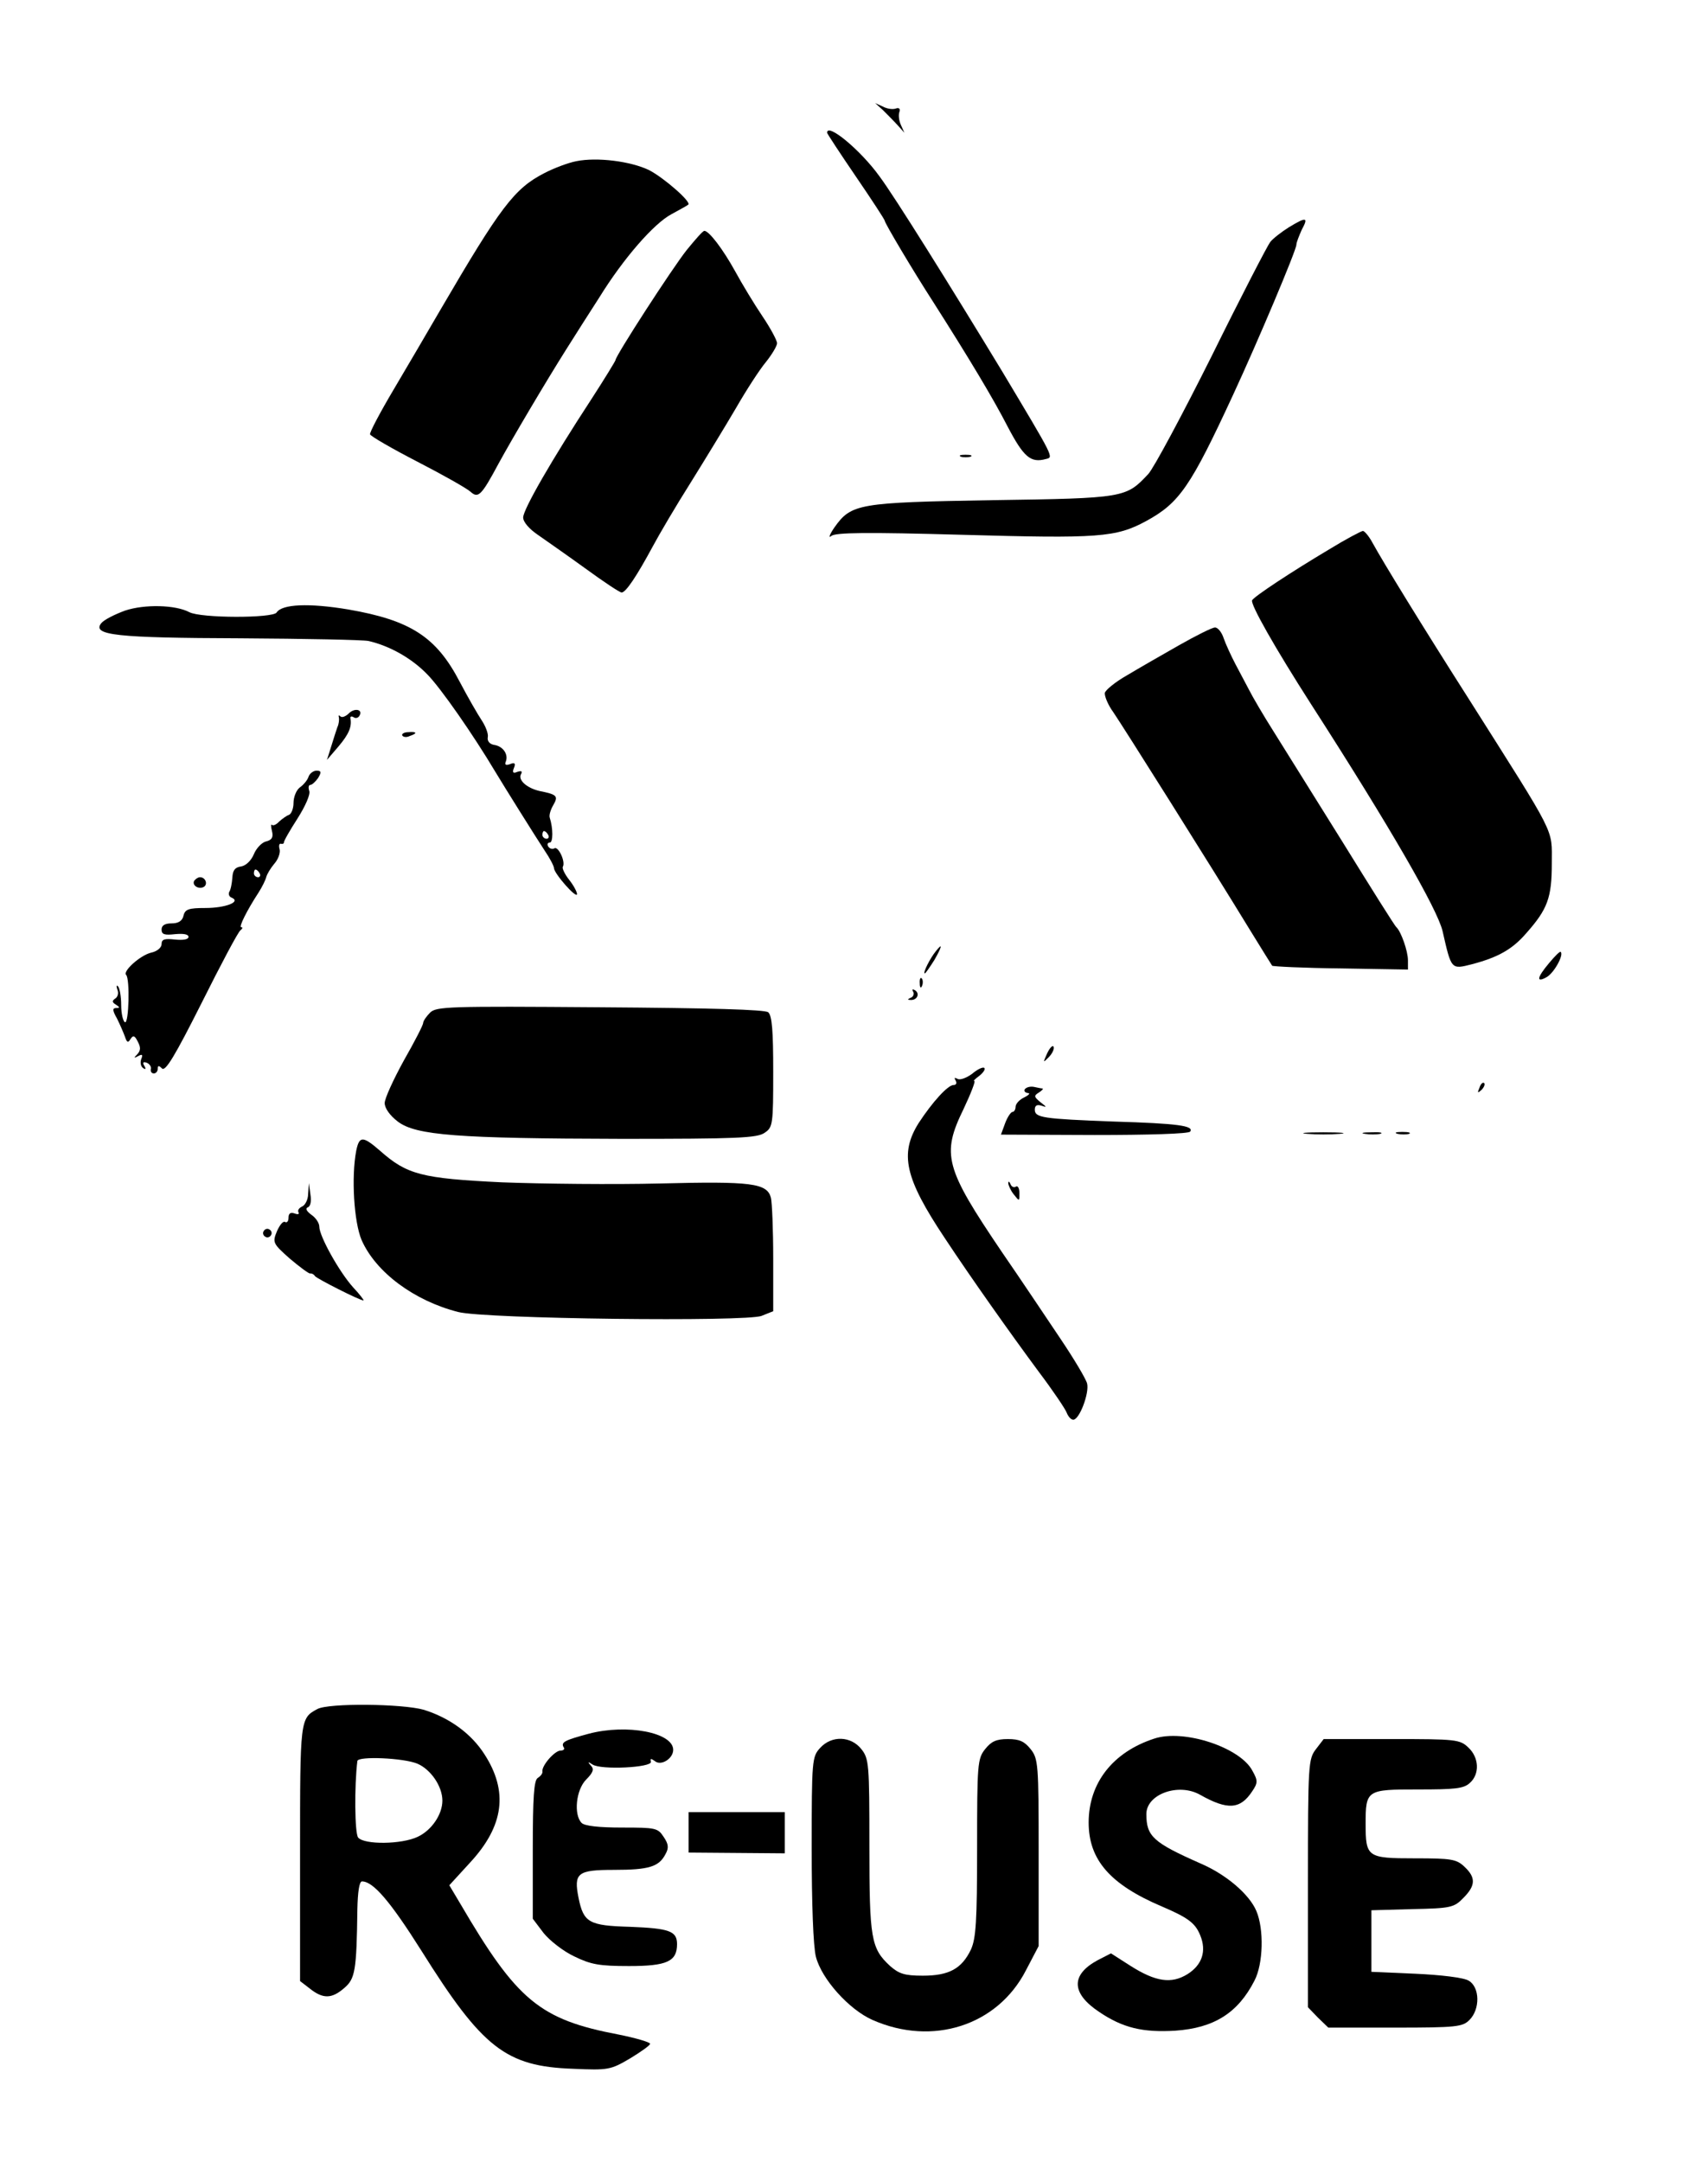 <?xml version="1.0" standalone="no"?>
<!DOCTYPE svg PUBLIC "-//W3C//DTD SVG 20010904//EN"
 "http://www.w3.org/TR/2001/REC-SVG-20010904/DTD/svg10.dtd">
<svg version="1.0" xmlns="http://www.w3.org/2000/svg"
 width="444pt" height="562pt" viewBox="0 0 444 562"
 preserveAspectRatio="xMidYMid meet">

<g transform="translate(0,562) scale(0.1,-0.1)"
fill="#000000" stroke="none">
<path d="M2295 5334 c11 -11 28 -28 38 -39 l18 -20 -9 20 c-5 11 -7 26 -4 34
3 8 -1 12 -9 9 -8 -3 -23 -1 -34 5 l-20 9 20 -18z"/>
<path d="M2150 5275 c0 -2 34 -54 75 -114 41 -60 75 -112 75 -115 0 -6 73
-129 126 -211 93 -146 156 -251 193 -323 42 -80 60 -96 100 -85 20 5 23 -1
-114 228 -136 224 -280 455 -319 507 -49 68 -136 140 -136 113z"/>
<path d="M1498 5201 c-21 -4 -58 -18 -83 -31 -78 -40 -114 -88 -270 -355 -32
-55 -87 -149 -122 -208 -35 -59 -63 -112 -61 -116 2 -5 57 -37 123 -71 66 -34
128 -69 138 -78 20 -18 28 -11 73 73 36 66 123 213 176 297 24 38 62 98 86
135 63 102 142 192 187 216 22 12 42 23 44 25 10 6 -63 70 -102 90 -48 23
-135 34 -189 23z"/>
<path d="M3350 5029 c-19 -12 -41 -29 -48 -38 -7 -9 -76 -142 -152 -296 -77
-154 -151 -292 -165 -307 -58 -62 -61 -63 -405 -68 -349 -6 -367 -9 -411 -71
-13 -19 -16 -29 -8 -22 11 9 91 10 341 3 354 -10 399 -7 478 36 86 47 115 89
226 329 64 138 164 375 164 389 0 6 7 23 14 39 18 33 12 34 -34 6z"/>
<path d="M1785 4970 c-38 -48 -185 -275 -185 -286 0 -2 -28 -48 -63 -102 -102
-156 -177 -286 -177 -307 0 -12 16 -30 38 -45 20 -14 76 -53 123 -87 48 -35
90 -63 95 -63 11 0 40 44 81 120 16 30 60 105 98 165 38 61 91 148 118 194 27
47 62 101 78 120 16 20 29 42 29 49 0 7 -17 39 -38 70 -21 31 -53 84 -71 117
-32 58 -68 105 -80 105 -4 0 -24 -23 -46 -50z"/>
<path d="M2498 4433 c6 -2 18 -2 25 0 6 3 1 5 -13 5 -14 0 -19 -2 -12 -5z"/>
<path d="M3455 4192 c-99 -59 -193 -121 -200 -132 -6 -9 60 -125 153 -270 206
-320 329 -534 342 -590 23 -101 22 -100 77 -86 68 18 105 39 141 81 55 62 66
92 66 181 0 93 14 64 -215 426 -123 193 -223 356 -251 407 -9 17 -21 31 -25
31 -4 0 -44 -21 -88 -48z"/>
<path d="M325 4033 c-27 -10 -55 -24 -62 -33 -24 -31 40 -38 362 -39 169 -1
319 -4 333 -7 56 -13 112 -45 152 -86 35 -35 121 -159 177 -253 24 -40 106
-171 129 -206 13 -19 24 -40 24 -45 0 -14 59 -81 60 -68 0 6 -9 23 -21 38 -11
14 -18 29 -16 33 8 13 -12 55 -22 48 -5 -3 -12 -1 -16 5 -3 5 -2 10 4 10 9 0
9 37 0 65 -2 6 2 20 9 32 14 24 10 28 -35 37 -35 8 -58 30 -48 45 3 7 0 8 -10
5 -11 -5 -14 -2 -9 10 5 12 2 15 -10 10 -11 -4 -15 -2 -11 7 7 19 -8 40 -31
43 -11 2 -18 10 -16 20 2 9 -6 29 -16 44 -10 15 -36 60 -57 100 -61 117 -128
160 -290 188 -102 17 -172 14 -186 -8 -10 -15 -197 -15 -227 1 -36 19 -116 21
-167 4z m1100 -583 c3 -5 1 -10 -4 -10 -6 0 -11 5 -11 10 0 6 2 10 4 10 3 0 8
-4 11 -10z"/>
<path d="M3065 3943 c-44 -25 -105 -60 -135 -78 -30 -17 -56 -38 -58 -46 -1
-8 8 -31 22 -50 24 -35 254 -400 354 -564 30 -49 57 -92 59 -95 2 -2 82 -6
178 -7 l175 -3 0 24 c0 24 -18 75 -30 86 -4 3 -66 102 -139 220 -74 118 -155
249 -181 290 -26 41 -54 89 -62 105 -9 17 -25 47 -36 68 -11 21 -25 51 -31 68
-5 16 -16 29 -23 28 -7 0 -49 -21 -93 -46z"/>
<path d="M907 3766 c-8 -8 -18 -12 -22 -8 -4 4 -6 3 -4 -3 1 -5 0 -17 -4 -25
-3 -8 -10 -31 -16 -50 l-11 -35 30 35 c27 32 35 51 31 73 -1 5 3 6 8 3 5 -4
12 -2 15 3 11 17 -12 22 -27 7z"/>
<path d="M1046 3708 c3 -4 11 -5 19 -1 21 7 19 12 -4 10 -11 0 -18 -5 -15 -9z"/>
<path d="M802 3601 c-3 -9 -13 -21 -23 -28 -9 -7 -16 -25 -16 -40 0 -15 -6
-29 -12 -31 -6 -2 -17 -10 -25 -17 -7 -8 -16 -12 -19 -9 -3 3 -3 -4 0 -16 4
-16 0 -23 -15 -27 -11 -2 -26 -18 -32 -33 -7 -17 -21 -30 -33 -32 -16 -2 -22
-10 -23 -29 -1 -14 -4 -31 -8 -37 -3 -6 0 -13 6 -15 26 -11 -16 -27 -68 -27
-43 0 -53 -3 -57 -20 -3 -14 -14 -20 -31 -20 -17 0 -26 -5 -26 -16 0 -13 8
-15 35 -12 21 2 35 0 35 -7 0 -7 -14 -9 -35 -7 -27 3 -35 1 -35 -12 0 -9 -12
-19 -27 -22 -29 -7 -75 -49 -65 -58 10 -11 7 -126 -3 -123 -5 2 -10 22 -10 45
0 22 -4 44 -8 48 -4 5 -5 1 -2 -8 4 -9 1 -19 -5 -23 -9 -6 -9 -10 1 -16 11 -7
11 -9 1 -9 -10 0 -10 -6 2 -27 8 -16 17 -37 21 -48 5 -15 8 -16 14 -6 7 11 11
10 19 -6 8 -15 8 -23 -1 -33 -10 -10 -9 -11 2 -5 11 6 13 4 8 -8 -3 -9 -1 -19
5 -23 7 -5 8 -2 3 6 -5 8 -3 11 6 8 8 -3 13 -11 11 -17 -1 -6 2 -11 8 -11 5 0
10 5 10 12 0 9 3 9 11 1 9 -9 34 33 103 170 50 100 95 185 101 189 5 4 7 8 2
8 -7 0 15 44 45 90 9 14 18 32 20 40 2 8 11 23 21 35 10 11 16 28 14 37 -3 10
-1 16 3 15 4 -1 8 0 8 3 -1 3 15 31 35 62 21 33 34 63 31 72 -3 9 -2 16 3 16
4 0 13 8 20 18 9 15 8 19 -4 19 -8 0 -18 -7 -21 -16z m-127 -251 c3 -5 1 -10
-4 -10 -6 0 -11 5 -11 10 0 6 2 10 4 10 3 0 8 -4 11 -10z"/>
<path d="M505 3331 c-7 -12 12 -24 25 -16 11 7 4 25 -10 25 -5 0 -11 -4 -15
-9z"/>
<path d="M2433 3148 c-15 -18 -35 -58 -29 -58 2 0 13 16 25 35 20 35 22 46 4
23z"/>
<path d="M4027 3117 c-32 -38 -34 -52 -7 -37 19 10 46 58 37 66 -2 2 -15 -11
-30 -29z"/>
<path d="M2391 3064 c0 -11 3 -14 6 -6 3 7 2 16 -1 19 -3 4 -6 -2 -5 -13z"/>
<path d="M2374 3042 c3 -5 0 -13 -6 -15 -9 -4 -10 -6 -1 -6 17 -1 25 16 12 25
-7 4 -9 3 -5 -4z"/>
<path d="M1118 2988 c-10 -10 -18 -22 -18 -27 0 -5 -22 -48 -50 -97 -27 -49
-50 -99 -50 -111 0 -13 13 -32 34 -48 47 -36 156 -44 581 -45 301 0 354 2 373
16 21 14 22 22 22 158 0 107 -3 146 -13 155 -9 7 -148 11 -438 13 -393 3 -425
2 -441 -14z"/>
<path d="M2722 2882 c-11 -25 -11 -25 4 -10 9 9 15 21 13 27 -2 6 -10 -2 -17
-17z"/>
<path d="M2527 2829 c-15 -11 -32 -17 -38 -13 -8 4 -9 3 -5 -4 4 -7 2 -12 -5
-12 -15 0 -55 -44 -91 -99 -50 -80 -36 -143 68 -299 68 -103 170 -247 244
-347 37 -49 70 -98 73 -107 4 -10 11 -18 17 -18 16 0 42 69 36 94 -3 12 -34
64 -69 116 -35 52 -103 154 -152 225 -149 220 -158 254 -100 373 19 40 31 72
28 72 -4 0 2 6 13 14 10 8 16 17 13 20 -3 4 -18 -3 -32 -15z"/>
<path d="M3846 2793 c-6 -14 -5 -15 5 -6 7 7 10 15 7 18 -3 3 -9 -2 -12 -12z"/>
<path d="M2664 2789 c-3 -5 1 -9 8 -10 7 0 3 -5 -9 -11 -13 -6 -23 -17 -23
-25 0 -7 -4 -13 -8 -13 -4 0 -13 -13 -19 -29 l-11 -30 243 -1 c138 0 246 3
249 9 10 15 -32 21 -199 26 -185 7 -205 10 -205 31 0 11 6 14 18 10 14 -5 13
-3 -3 9 -17 14 -18 17 -5 25 8 5 13 10 10 11 -3 0 -13 2 -22 4 -10 2 -20 -1
-24 -6z"/>
<path d="M3398 2673 c23 -2 61 -2 85 0 23 2 4 4 -43 4 -47 0 -66 -2 -42 -4z"/>
<path d="M3548 2673 c12 -2 30 -2 40 0 9 3 -1 5 -23 4 -22 0 -30 -2 -17 -4z"/>
<path d="M3633 2673 c9 -2 23 -2 30 0 6 3 -1 5 -18 5 -16 0 -22 -2 -12 -5z"/>
<path d="M926 2629 c-13 -68 -6 -185 14 -232 37 -84 137 -158 251 -187 68 -18
751 -26 789 -10 l30 12 0 137 c0 75 -3 146 -6 158 -10 38 -51 43 -288 37 -121
-3 -306 -1 -411 3 -209 10 -247 20 -317 82 -45 39 -54 39 -62 0z"/>
<path d="M2621 2545 c0 -5 6 -19 14 -29 15 -19 15 -19 15 3 0 12 -4 20 -9 17
-5 -4 -12 0 -14 6 -3 7 -6 9 -6 3z"/>
<path d="M801 2517 c0 -15 -8 -30 -16 -33 -8 -4 -12 -10 -9 -15 3 -5 -2 -6
-10 -3 -11 4 -16 0 -16 -11 0 -9 -4 -14 -9 -11 -5 3 -14 -8 -21 -24 -12 -29
-11 -32 33 -71 26 -22 49 -39 53 -39 4 1 10 -2 13 -7 6 -7 116 -63 126 -63 2
0 -10 16 -27 34 -36 40 -88 133 -88 158 0 9 -9 23 -21 31 -12 9 -16 16 -9 19
7 2 10 16 7 33 l-4 30 -2 -28z"/>
<path d="M686 2421 c-4 -5 -2 -12 3 -15 5 -4 12 -2 15 3 4 5 2 12 -3 15 -5 4
-12 2 -15 -3z"/>
<path d="M825 1178 c-45 -24 -45 -26 -45 -374 l0 -333 26 -20 c34 -27 57 -26
89 2 28 24 32 44 34 205 1 45 5 72 12 72 29 0 73 -51 155 -181 158 -252 219
-300 394 -306 91 -4 97 -3 148 27 28 17 52 34 52 38 0 4 -37 15 -82 24 -205
39 -264 88 -412 341 l-28 47 54 59 c88 95 100 185 37 282 -34 53 -90 94 -157
115 -56 16 -248 18 -277 2z m260 -142 c35 -15 65 -59 65 -96 0 -36 -28 -77
-64 -94 -42 -20 -139 -21 -155 -2 -9 11 -10 135 -2 199 2 13 120 8 156 -7z"/>
<path d="M1531 1114 c-63 -17 -73 -22 -66 -35 4 -5 0 -9 -8 -9 -15 0 -49 -39
-47 -54 1 -5 -4 -12 -12 -17 -10 -6 -13 -49 -13 -187 l0 -179 28 -37 c16 -20
52 -48 80 -61 43 -21 65 -25 142 -25 99 0 125 12 125 57 0 34 -20 41 -122 45
-107 3 -121 11 -134 75 -13 65 -3 73 92 73 91 0 117 8 134 41 9 16 8 26 -5 45
-15 23 -21 24 -108 24 -59 0 -97 4 -105 12 -21 21 -15 86 12 113 18 18 21 27
12 36 -9 10 -8 11 4 3 22 -15 156 -8 152 7 -2 9 0 9 10 2 16 -14 48 6 48 29 0
45 -120 68 -219 42z"/>
<path d="M3000 1101 c-107 -35 -170 -115 -170 -218 0 -97 56 -161 190 -218 68
-29 87 -43 100 -75 17 -41 5 -77 -33 -101 -42 -26 -83 -20 -149 22 l-50 32
-35 -18 c-70 -38 -68 -86 4 -134 62 -42 114 -54 198 -49 101 7 163 46 206 130
23 44 25 134 5 181 -18 43 -78 95 -146 124 -122 54 -140 70 -140 128 0 52 84
82 140 50 71 -40 104 -38 135 9 15 22 15 28 1 53 -31 61 -179 110 -256 84z"/>
<path d="M2132 1077 c-21 -23 -22 -31 -22 -261 0 -143 4 -255 11 -282 15 -58
86 -137 147 -164 156 -69 325 -15 399 129 l33 63 0 243 c0 230 -1 244 -21 269
-16 20 -29 26 -59 26 -30 0 -43 -6 -59 -26 -20 -25 -21 -39 -21 -256 0 -193
-3 -236 -16 -265 -24 -50 -57 -68 -125 -68 -48 0 -62 5 -85 25 -50 46 -54 71
-54 313 0 212 -1 226 -21 251 -27 34 -77 36 -107 3z"/>
<path d="M3421 1074 c-20 -26 -21 -38 -21 -349 l0 -322 26 -27 27 -26 173 0
c161 0 176 2 194 20 28 28 27 85 -2 102 -13 8 -72 15 -138 18 l-115 5 0 80 0
80 106 3 c100 2 109 4 133 29 32 32 33 53 3 81 -21 20 -34 22 -130 22 -123 0
-127 3 -127 90 0 88 3 89 136 89 96 0 119 2 135 17 26 23 24 66 -4 92 -22 21
-32 22 -199 22 l-177 0 -20 -26z"/>
<path d="M1790 858 l0 -53 125 -1 125 -1 0 53 0 54 -125 0 -125 0 0 -52z"/>
</g>
</svg>
